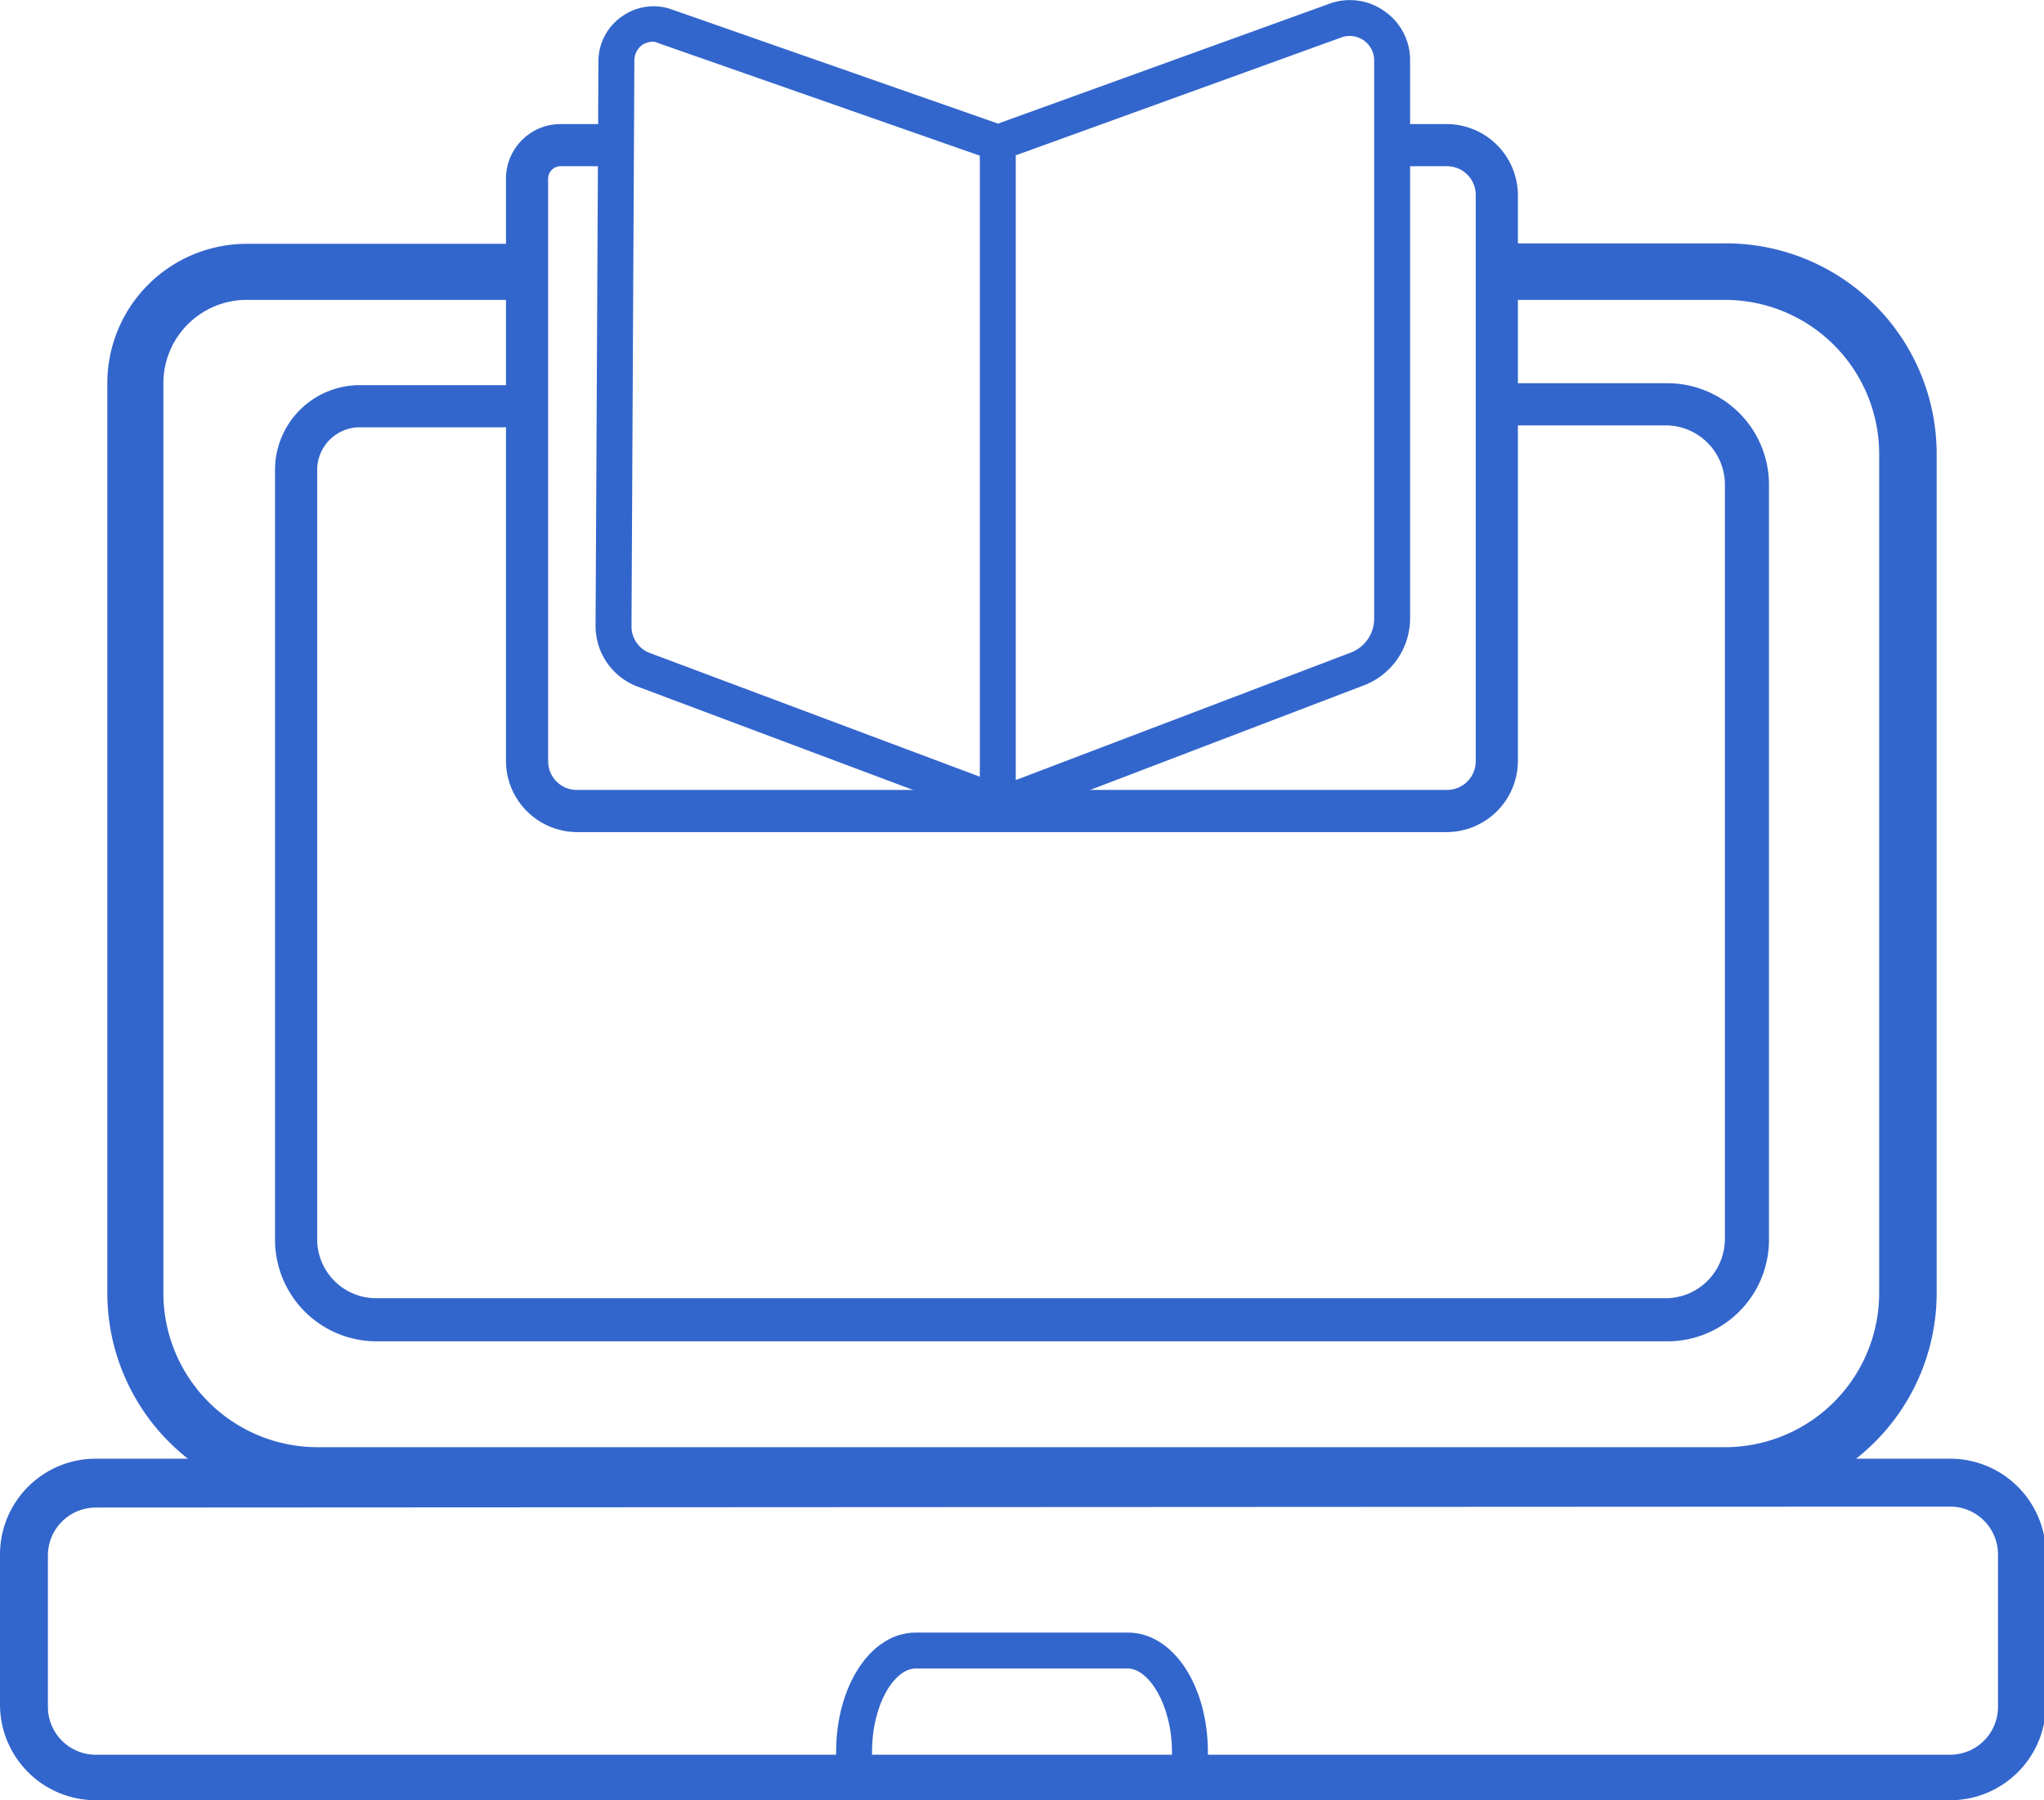 <svg xmlns="http://www.w3.org/2000/svg" viewBox="0 0 42.66 37.58"><defs><style>.cls-1{fill:#36c;}</style></defs><g id="Capa_2" data-name="Capa 2"><g id="Capa_1-2" data-name="Capa 1"><path class="cls-1" d="M40.68,37.58H2a2,2,0,0,1-2-2V32.45a2,2,0,0,1,2-2h38.7a2,2,0,0,1,2,2v3.16A2,2,0,0,1,40.68,37.58ZM2,31.47a1,1,0,0,0-1,1v3.16a1,1,0,0,0,1,1h38.7a1,1,0,0,0,1-1V32.45a1,1,0,0,0-1-1Z"/><path class="cls-1" d="M36,5.08h-5.1a8.81,8.81,0,0,1,.25,1.18H36a3.22,3.22,0,0,1,3.22,3.21V27A3.22,3.22,0,0,1,36,30.21H6.63A3.22,3.22,0,0,1,3.41,27V8A1.74,1.74,0,0,1,5.14,6.26h6.14a7.62,7.62,0,0,1,0-1.17H5.14A2.91,2.91,0,0,0,2.24,8V27a4.4,4.4,0,0,0,4.39,4.39H36A4.4,4.4,0,0,0,40.42,27V9.47A4.4,4.4,0,0,0,36,5.08Z"/><path class="cls-1" d="M34.8,8H31.19c0,.3-.08.59-.13.88H34.8A1.24,1.24,0,0,1,36,10.15V25.87A1.24,1.24,0,0,1,34.8,27.1H7.85a1.23,1.23,0,0,1-1.23-1.23V9.81a.89.89,0,0,1,.89-.89H11.2c0-.29-.07-.59-.09-.88H7.51A1.77,1.77,0,0,0,5.74,9.81V25.87A2.12,2.12,0,0,0,7.85,28H34.8a2.12,2.12,0,0,0,2.12-2.11V10.15A2.12,2.12,0,0,0,34.8,8Z"/><path class="cls-1" d="M30.2,2.59H28.79c0,.29,0,.59,0,.88H30.2a.6.6,0,0,1,.6.6V15.89a.6.6,0,0,1-.6.6H12.05a.6.6,0,0,1-.61-.6V3.73a.26.26,0,0,1,.26-.26h1a1.08,1.08,0,0,1,0-.18c0-.27,0-.49.06-.7H11.7a1.14,1.14,0,0,0-1.14,1.14V15.89a1.49,1.49,0,0,0,1.49,1.48H30.2a1.49,1.49,0,0,0,1.48-1.48V4.07A1.49,1.49,0,0,0,30.2,2.59Z"/><path class="cls-1" d="M25.21,37.31h-.75v-.73c0-1-.49-1.75-.92-1.75H19.11c-.43,0-.91.72-.91,1.75v.73h-.75v-.73c0-1.4.73-2.5,1.66-2.5h4.43c.94,0,1.67,1.1,1.67,2.5Z"/><path class="cls-1" d="M20.92,17.19,13.3,14.33a1.35,1.35,0,0,1-.87-1.26l.06-11.83A1.14,1.14,0,0,1,13,.33a1.13,1.13,0,0,1,1-.14l6.83,2.39L27.74.08a1.24,1.24,0,0,1,1.15.15,1.24,1.24,0,0,1,.54,1V12.92a1.5,1.5,0,0,1-1,1.4ZM13.62.87a.44.44,0,0,0-.22.07.41.41,0,0,0-.16.31l-.06,11.83a.59.59,0,0,0,.38.55l7.36,2.76,7.28-2.77a.76.76,0,0,0,.48-.7V1.26A.51.51,0,0,0,28,.78l-7.18,2.6L13.74.9A.27.27,0,0,0,13.62.87Z"/><rect class="cls-1" x="20.45" y="2.98" width="0.75" height="13.82"/></g></g></svg>